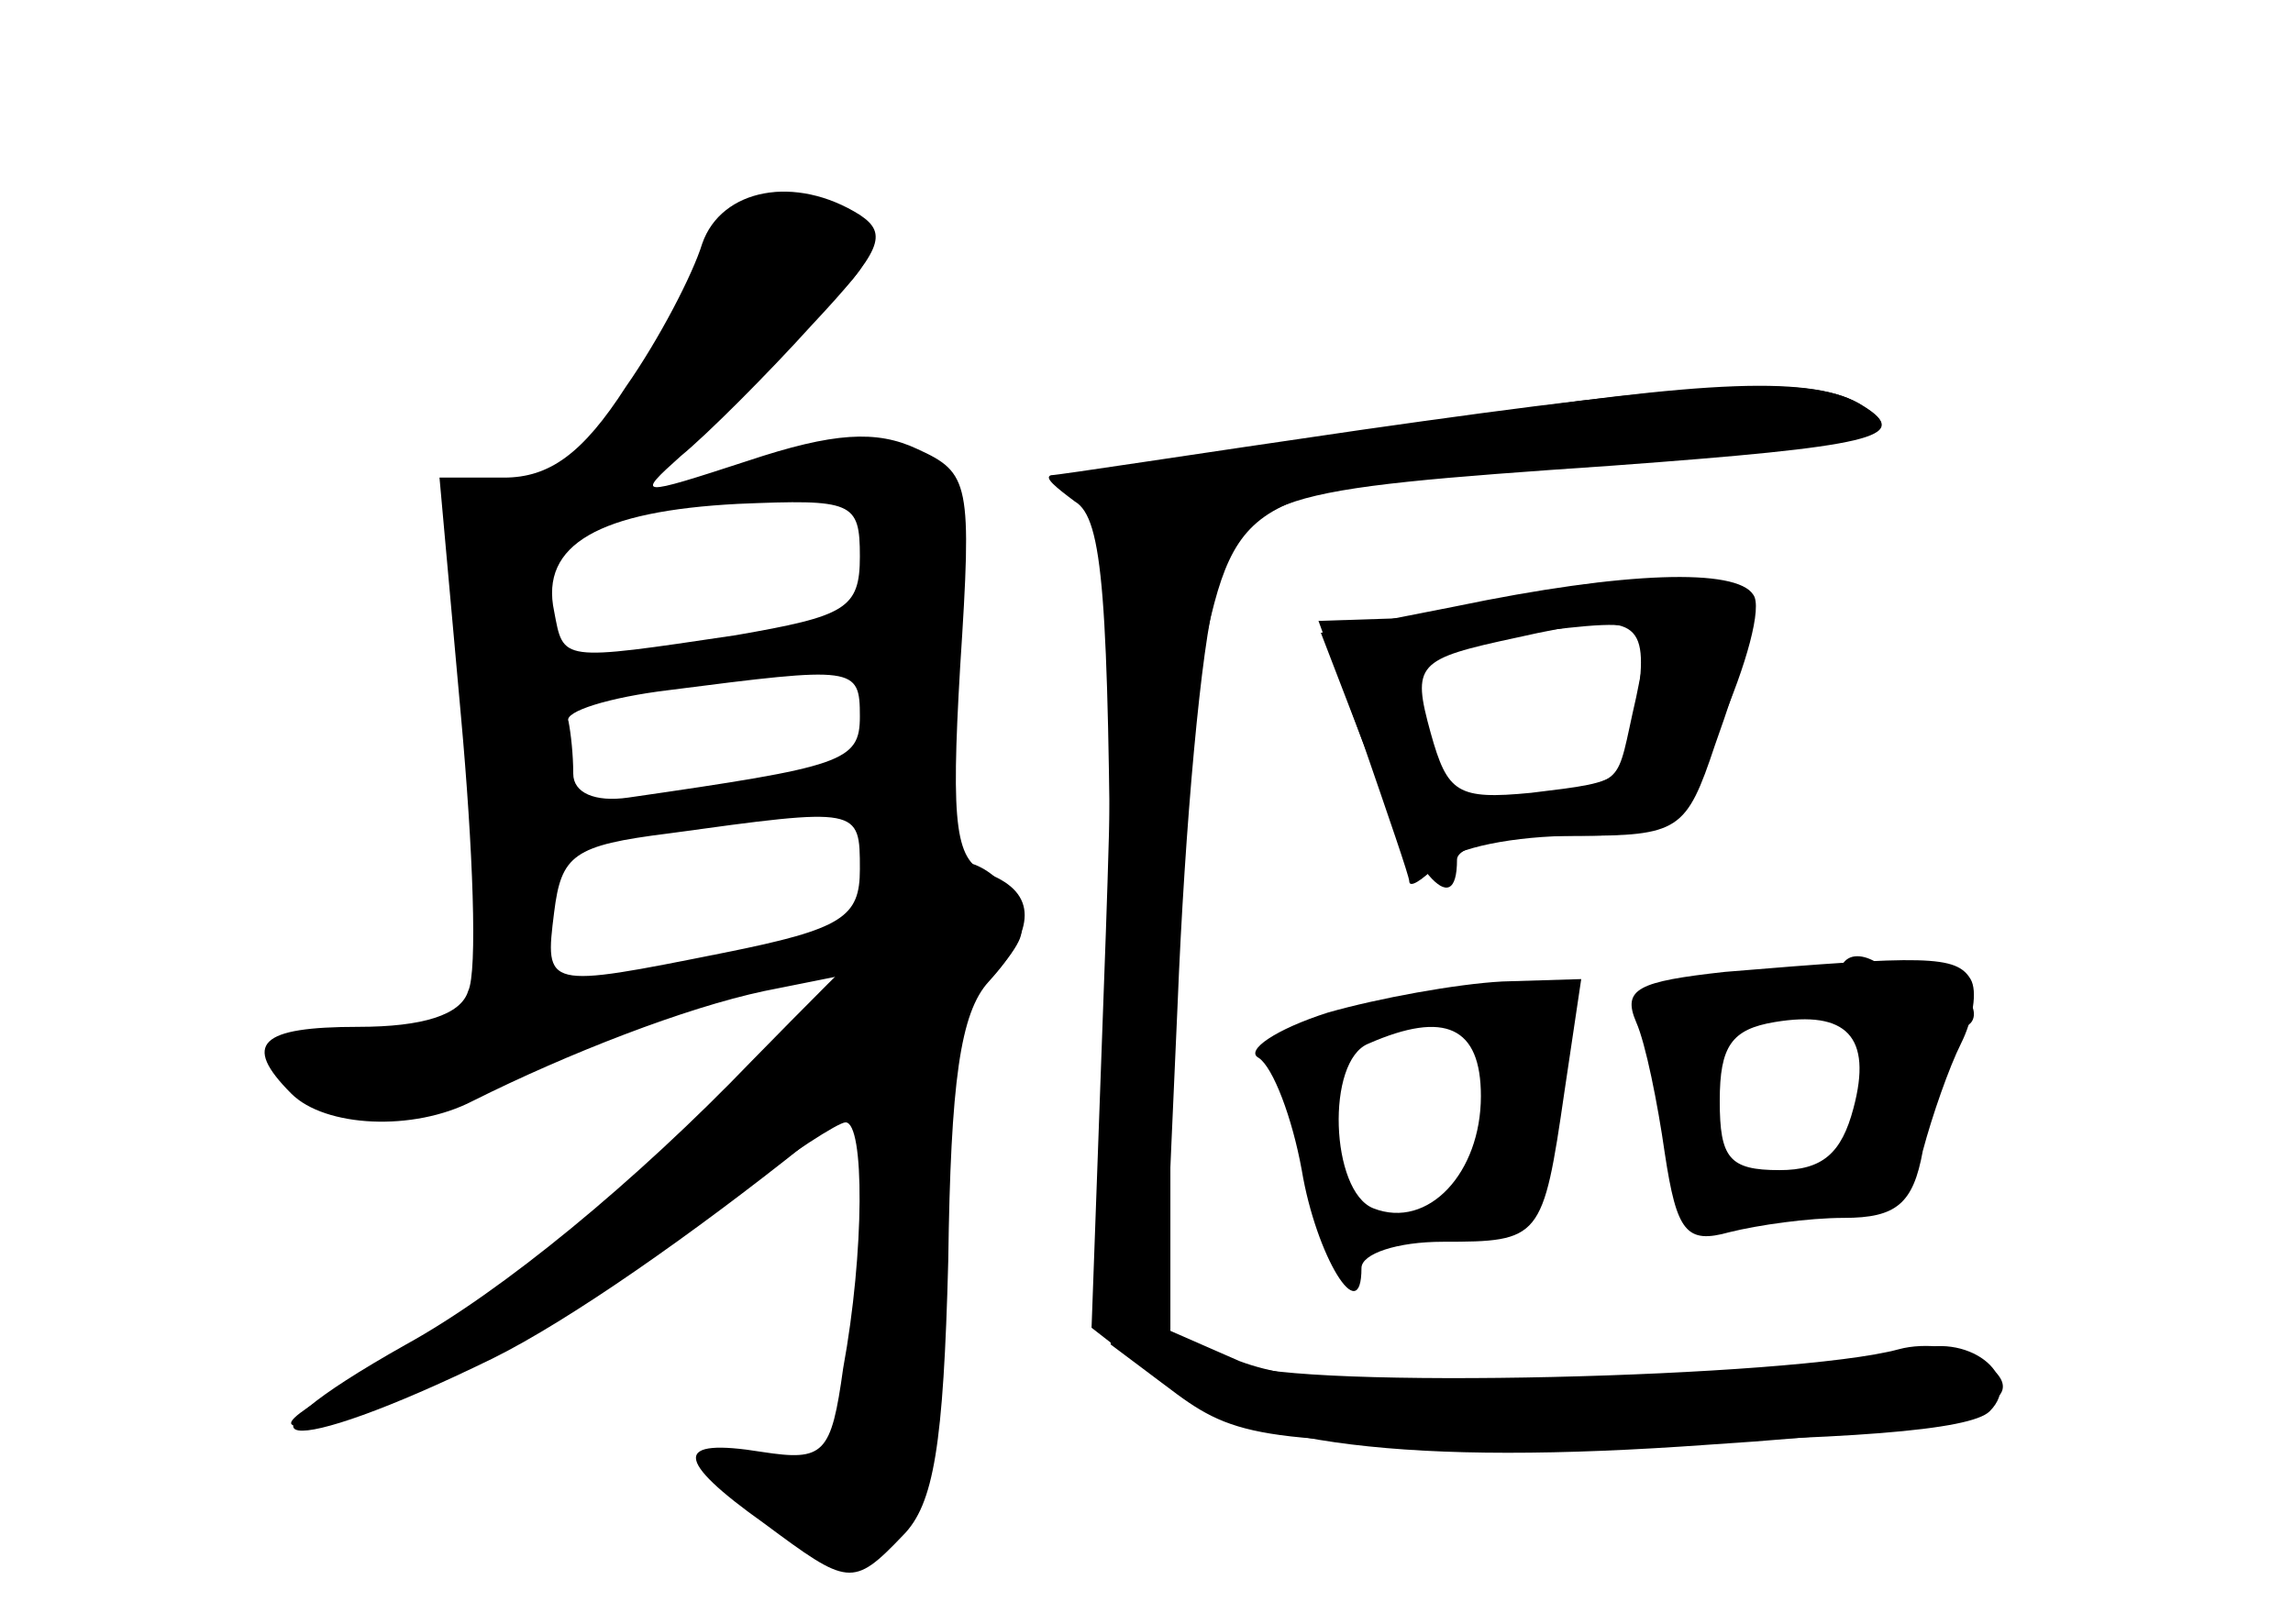 <?xml version="1.0" standalone="no"?>
<!DOCTYPE svg PUBLIC "-//W3C//DTD SVG 20010904//EN"
 "http://www.w3.org/TR/2001/REC-SVG-20010904/DTD/svg10.dtd">
<svg version="1.0" xmlns="http://www.w3.org/2000/svg"
 width="96pt" height="68pt" viewBox="0 0 96 68"
 preserveAspectRatio="xMidYMid meet">
<g transform="translate(0,68) scale(0.1,-0.1)" fill="#000000" stroke="none">
<g id="part-0" class="char-part">
  <path d="M294 578 c-4 -13 -18 -40 -32 -60 -18 -28 -32 -38 -51 -38 l-27 0 9
-100 c5 -55 7 -107 3 -115 -3 -10 -19 -15 -46 -15 -41 0 -49 -7 -28 -28 14
-14 51 -16 76 -3 40 20 89 39 122 46 l35 7 -25 -28 c-14 -15 -35 -37 -48 -47
-12 -10 -29 -26 -38 -34 -9 -9 -43 -31 -77 -50 -50 -28 -56 -33 -30 -29 33 5
113 50 174 98 20 15 40 28 43 28 8 0 8 -54 -1 -103 -5 -36 -8 -39 -34 -35 -37
6 -37 -3 1 -30 35 -26 37 -27 58 -5 13 13 17 38 19 115 1 75 5 104 17 117 20
22 20 37 0 45 -14 5 -16 19 -12 87 5 77 4 81 -18 91 -17 8 -35 7 -71 -5 -46
-15 -47 -15 -28 2 11 9 36 34 55 55 29 31 32 38 20 46 -27 17 -58 11 -66 -12z
m66 -131 c0 -22 -6 -25 -52 -33 -74 -11 -72 -11 -76 10 -6 28 19 42 77 45 48
2 51 1 51 -22z m0 -67 c0 -19 -7 -21 -97 -34 -14 -2 -23 2 -23 10 0 8 -1 17
-2 22 -2 4 17 10 42 13 78 10 80 10 80 -11z m0 -64 c0 -20 -7 -25 -57 -35 -75
-15 -75 -15 -71 17 3 24 8 28 48 33 80 11 80 11 80 -15z"/>
  <path d="M605 504 c-152 -23 -159 -24 -147 -36 8 -8 9 -64 5 -178 l-6 -166 27
-21 c35 -28 106 -37 231 -28 109 7 141 17 115 35 -8 6 -24 8 -35 5 -44 -12
-251 -17 -277 -6 l-28 11 0 112 c1 62 6 140 13 172 15 71 19 72 167 82 113 7
131 11 110 24 -20 13 -65 11 -175 -6z"/>
  <path d="M609 426 l-56 -11 20 -52 c18 -48 37 -70 37 -43 0 6 20 10 45 10 45
0 46 1 65 46 11 25 18 50 14 55 -7 11 -53 10 -125 -5z m77 -36 c-4 -38 -4 -37
-45 -42 -31 -3 -35 0 -42 25 -8 29 -6 31 36 40 49 11 55 8 51 -23z"/>
  <path d="M722 273 c-36 -4 -43 -7 -37 -21 4 -9 9 -34 12 -55 5 -33 9 -38 27
-33 12 3 33 6 48 6 22 0 29 6 33 28 4 15 11 35 16 45 5 10 7 22 4 27 -6 10
-19 10 -103 3z m54 -57 c-5 -19 -13 -26 -31 -26 -21 0 -25 5 -25 29 0 23 5 30
23 33 30 5 41 -6 33 -36z"/>
  <path d="M556 256 c-22 -7 -35 -16 -29 -19 6 -4 14 -25 18 -47 6 -36 25 -67
25 -41 0 6 15 11 34 11 41 0 42 1 51 63 l7 47 -33 -1 c-19 -1 -52 -7 -73 -13z
m64 -35 c0 -32 -22 -56 -45 -47 -18 7 -20 62 -2 69 32 14 47 7 47 -22z"/>
</g>
<g id="part-1" class="char-part">
  <path d="M300 574 c-6 -15 -20 -40 -31 -56 -34 -47 -14 -44 47 7 52 45 55 50
38 62 -27 20 -43 16 -54 -13z"/>
</g>
<g id="part-2" class="char-part">
  <path d="M315 236 c-49 -51 -105 -97 -145 -119 -80 -45 -52 -49 36 -6 65 32
210 148 221 176 5 13 -13 34 -27 32 -3 -1 -41 -38 -85 -83z"/>
</g>
<g id="part-3" class="char-part">
  <path d="M570 500 c-69 -10 -127 -19 -130 -19 -3 -1 2 -5 10 -11 12 -7 14 -41
15 -181 l0 -172 28 -21 c26 -19 41 -21 178 -20 102 1 154 5 162 13 15 15 -10
34 -33 25 -8 -3 -67 -8 -132 -11 -86 -4 -125 -2 -149 7 l-32 14 6 135 c3 75
10 152 16 172 13 42 20 44 166 54 109 8 126 12 105 25 -20 13 -63 11 -210 -10z"/>
</g>
<g id="part-4" class="char-part">
  <path d="M640 430 c-14 -4 -39 -8 -57 -9 l-31 -1 19 -52 c10 -29 19 -55 19
-57 0 -3 5 0 12 7 7 7 32 12 58 12 43 0 46 2 58 38 22 62 20 67 -18 69 -19 1
-46 -2 -60 -7z m45 -42 c-9 -39 -3 -34 -43 -41 -29 -6 -34 -3 -42 19 -15 38
-13 42 23 47 72 9 69 10 62 -25z"/>
</g>
<g id="part-5" class="char-part">
  <path d="M770 270 c0 -5 4 -10 10 -10 5 0 8 -10 6 -22 -3 -13 -5 -29 -5 -36
-1 -7 -11 -17 -23 -22 -21 -8 -21 -9 -3 -9 11 0 25 3 31 7 16 10 24 64 13 84
-10 19 -29 24 -29 8z"/>
  <path d="M810 260 c0 -5 5 -10 11 -10 5 0 7 5 4 10 -3 6 -8 10 -11 10 -2 0 -4
-4 -4 -10z"/>
  <path d="M693 245 c0 -8 4 -15 9 -15 4 0 8 7 8 15 0 8 -4 15 -8 15 -5 0 -9 -7
-9 -15z"/>
  <path d="M704 198 c3 -13 6 -27 6 -31 0 -5 5 -5 10 -2 8 5 7 11 0 20 -7 8 -9
19 -5 25 3 5 1 10 -6 10 -7 0 -9 -9 -5 -22z"/>
</g>
</g>
</svg>